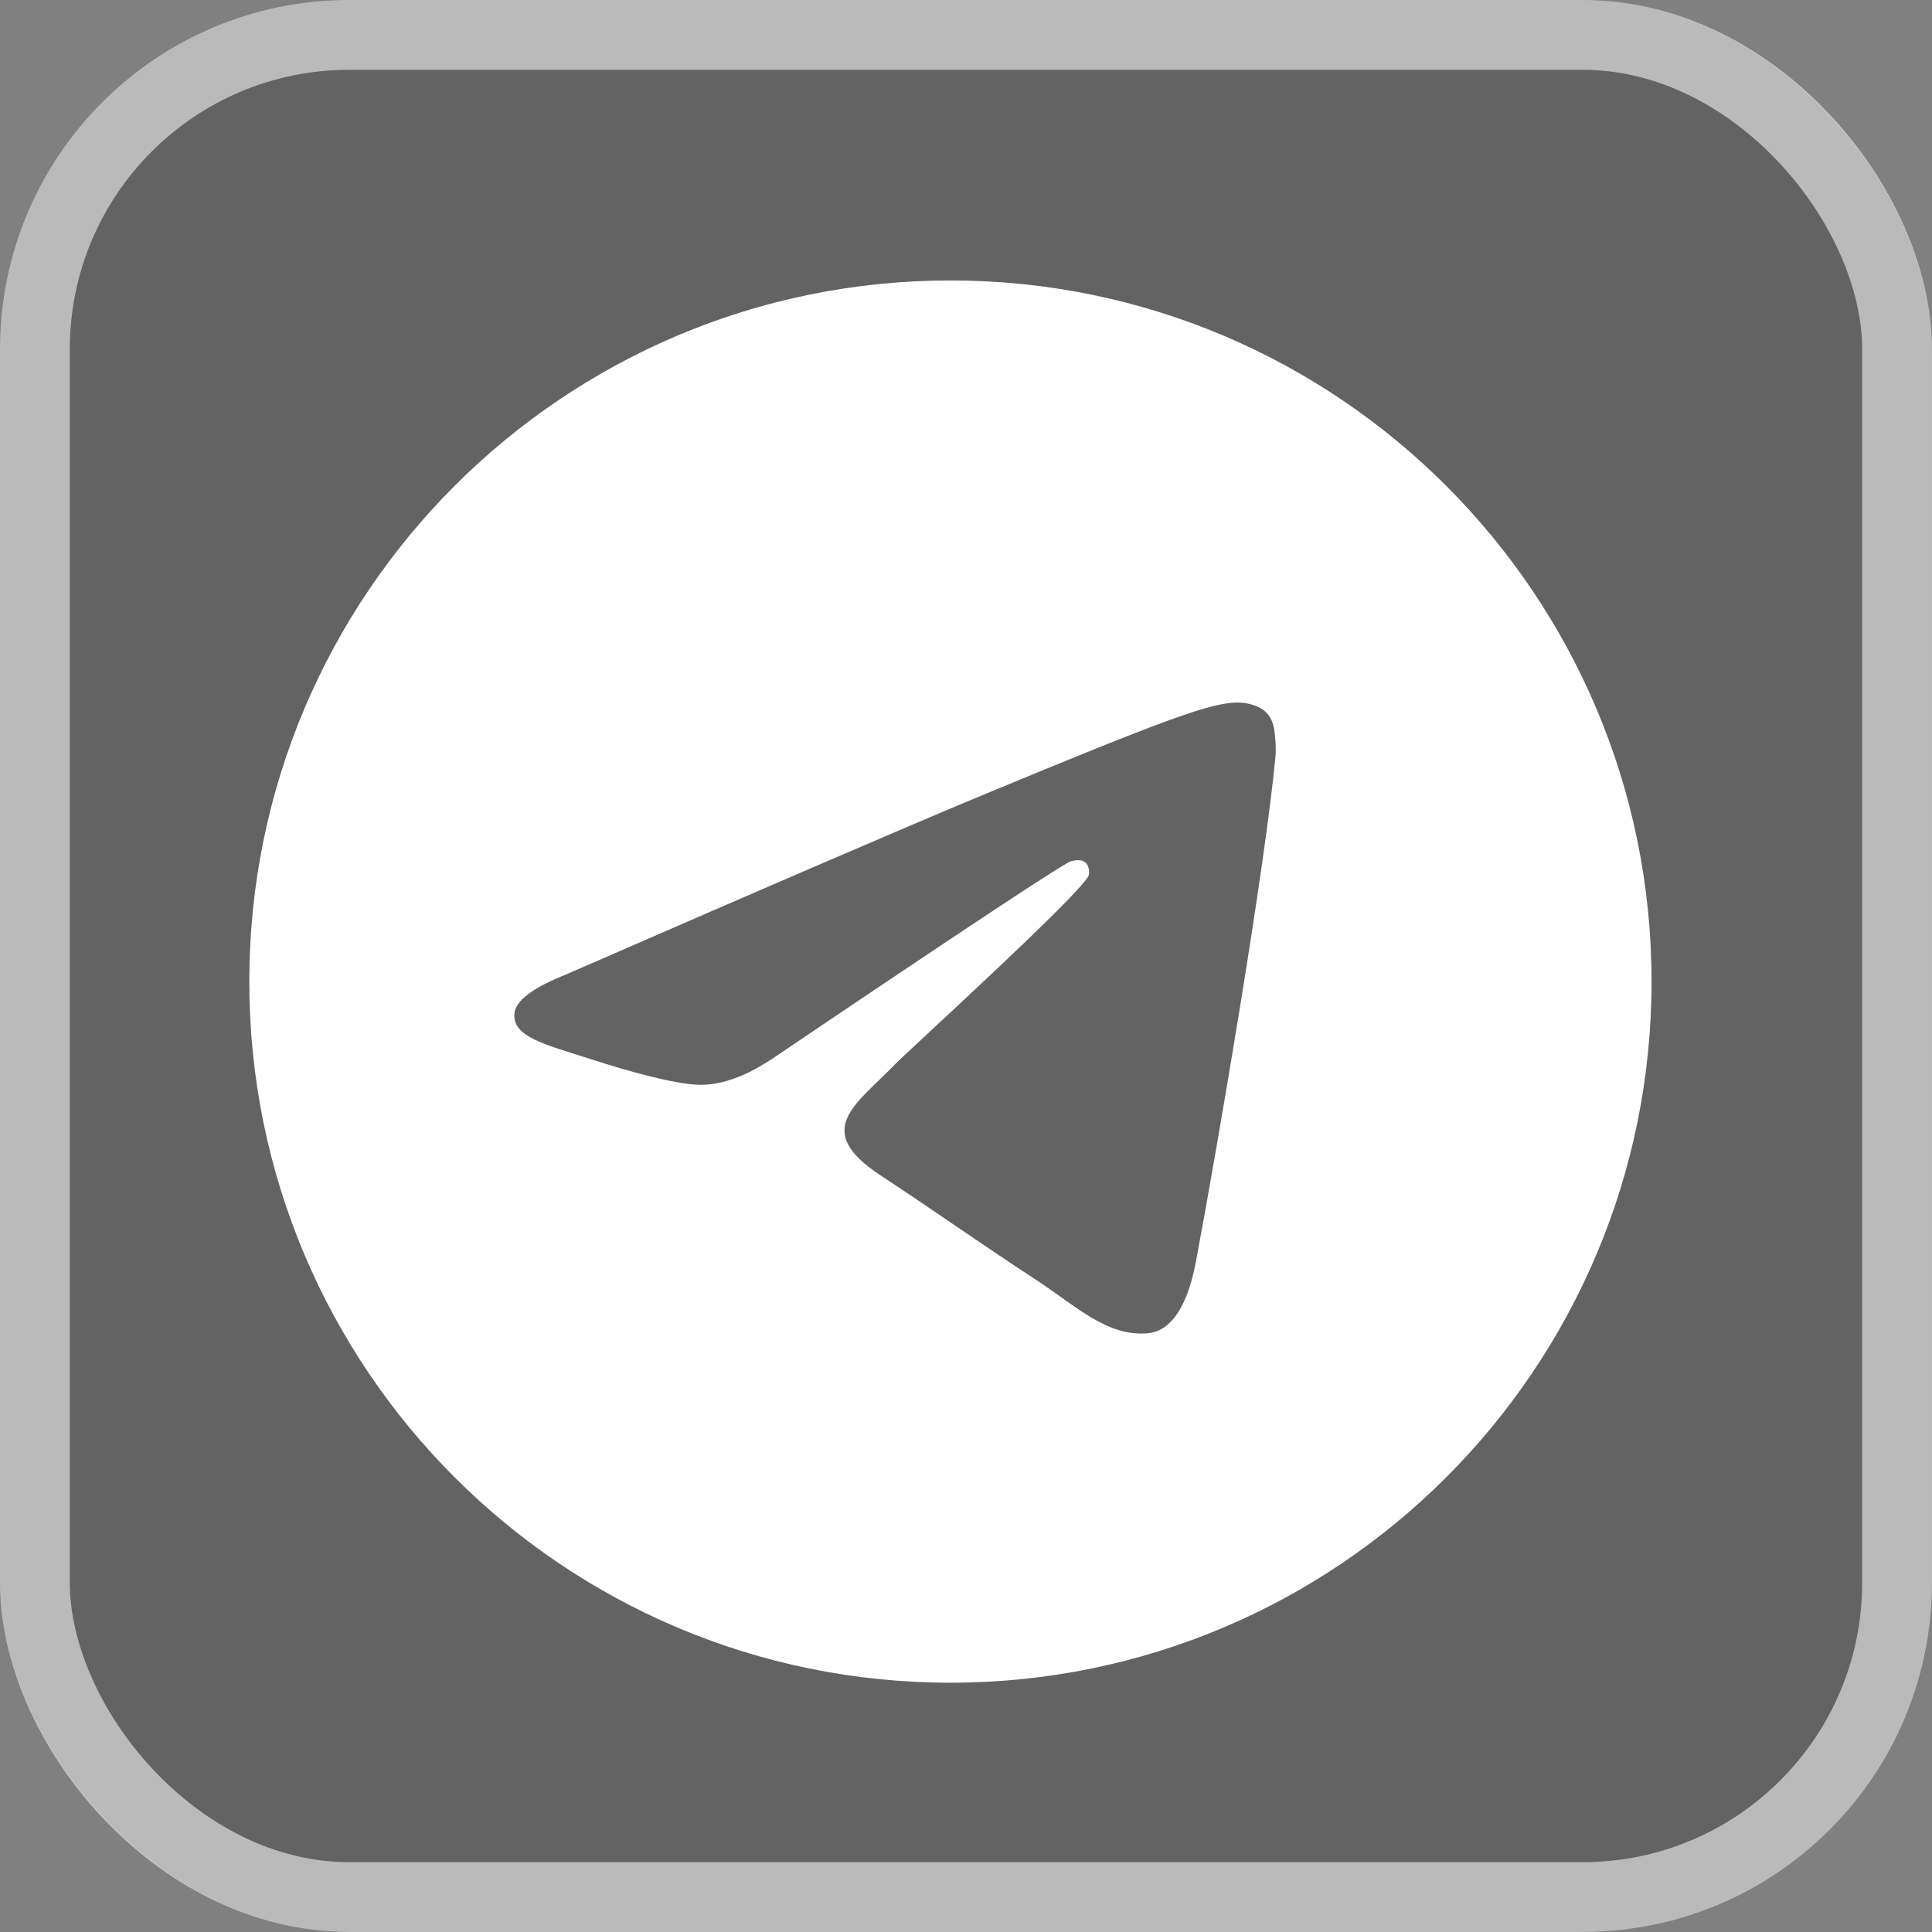 <svg width="62" height="62" viewBox="0 0 62 62" fill="none" xmlns="http://www.w3.org/2000/svg">
<rect x="0" y="0" width="62" height="62" fill="#808080" stroke="none"/>
<rect width="62" height="62" rx="11.205" fill="#1B1B1B" fill-opacity="0.28"/>
<rect x="1.12" y="1.12" width="59.759" height="59.759" rx="10.084" stroke="white" stroke-opacity="0.56" stroke-width="2.241"/>
<g clip-path="url(#clip0_110_31)">
<path fill-rule="evenodd" clip-rule="evenodd" d="M53 31.5C53 19.074 42.926 9 30.5 9C18.074 9 8 19.074 8 31.5C8 43.926 18.074 54 30.5 54C42.926 54 53 43.926 53 31.5ZM18.185 31.263C24.744 28.404 29.117 26.521 31.306 25.61C37.555 23.012 38.853 22.56 39.7 22.545C39.886 22.542 40.302 22.588 40.571 22.807C40.799 22.991 40.861 23.241 40.891 23.416C40.921 23.592 40.959 23.99 40.929 24.302C40.591 27.86 39.126 36.493 38.38 40.478C38.065 42.165 37.443 42.73 36.842 42.785C35.536 42.906 34.544 41.921 33.278 41.092C31.298 39.794 30.179 38.986 28.257 37.719C26.035 36.255 27.476 35.451 28.741 34.136C29.073 33.791 34.83 28.555 34.941 28.08C34.955 28.02 34.968 27.799 34.837 27.682C34.705 27.565 34.51 27.606 34.371 27.637C34.172 27.682 31.009 29.773 24.88 33.91C23.982 34.527 23.168 34.827 22.44 34.812C21.636 34.794 20.091 34.357 18.942 33.984C17.534 33.526 16.414 33.283 16.511 32.505C16.561 32.1 17.119 31.686 18.185 31.263Z" fill="white"/>
</g>
<defs>
<clipPath id="clip0_110_31">
<rect width="45" height="45" fill="white" transform="translate(8 9)"/>
</clipPath>
</defs>
</svg>
